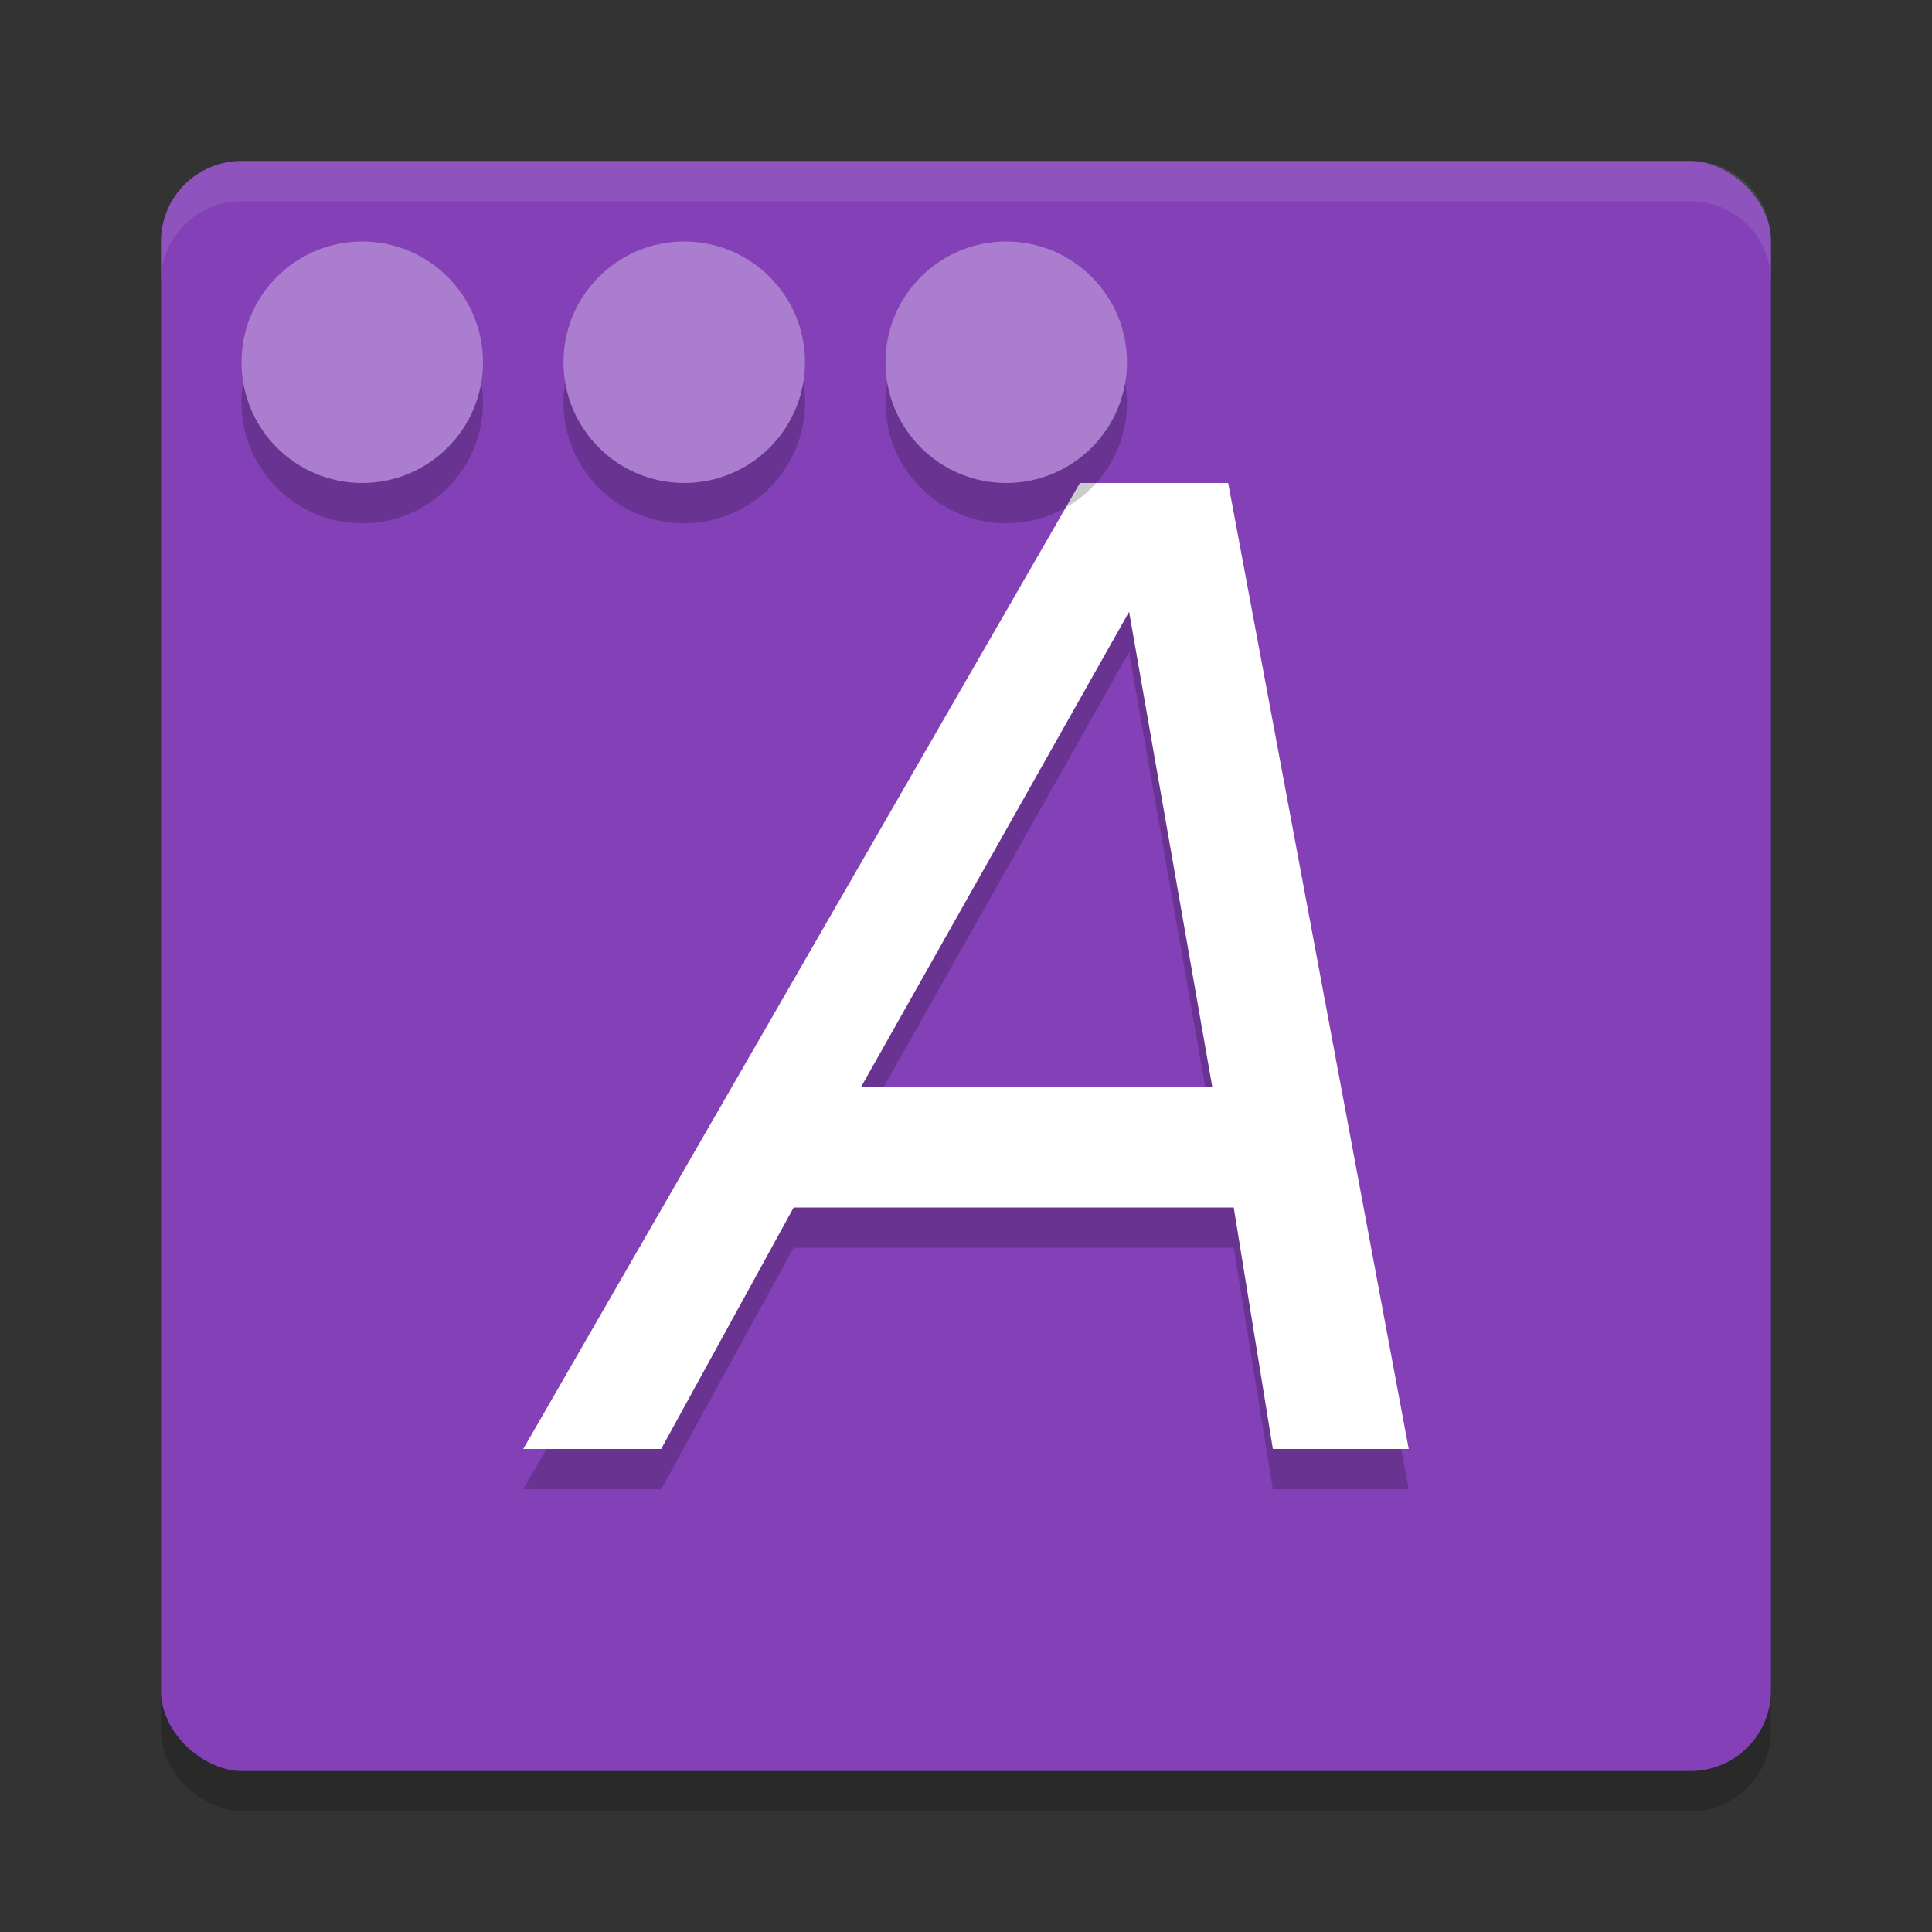 <svg xmlns="http://www.w3.org/2000/svg" width="24" height="24" version="1">
 <rect width="100%" height="100%" fill="#333333" stroke="none"/>
 <rect style="opacity:0.2" width="20" height="20" x="-22.5" y="-22" rx="1" ry="1" transform="matrix(0,-1,-1,0,0,0)"/>
 <rect style="fill:#8340b7" width="20" height="20" x="-22" y="-22" rx="1" ry="1" transform="matrix(0,-1,-1,0,0,0)"/>
 <path style="opacity:0.1;fill:#ffffff" d="M 3,2 C 2.446,2 2,2.446 2,3 v 0.5 c 0,-0.554 0.446,-1 1,-1 h 18 c 0.554,0 1,0.446 1,1 V 3 C 22,2.446 21.554,2 21,2 Z"/>
 <path style="opacity:0.2" d="M 13.415,6.5 6.5,18.5 h 1.713 l 1.646,-3 h 5.467 l 0.486,3 H 17.5 L 15.257,6.5 Z M 14.026,8.1 15.059,14 h -4.361 z"/>
 <path style="fill:#ffffff" d="M 13.415,6 6.5,18 h 1.713 l 1.646,-3 h 5.467 l 0.486,3 H 17.5 L 15.257,6 Z M 14.026,7.6 15.059,13.5 h -4.361 z"/>
 <circle style="opacity:0.2" cx="4.5" cy="5" r="1.5"/>
 <circle style="fill:#ab7dce" cx="4.5" cy="4.5" r="1.5"/>
 <circle style="opacity:0.2" cx="8.5" cy="5" r="1.5"/>
 <circle style="fill:#ab7dce" cx="8.5" cy="4.5" r="1.5"/>
 <circle style="opacity:0.2" cx="12.5" cy="5" r="1.5"/>
 <circle style="fill:#ab7dce" cx="12.5" cy="4.5" r="1.5"/>
</svg>
